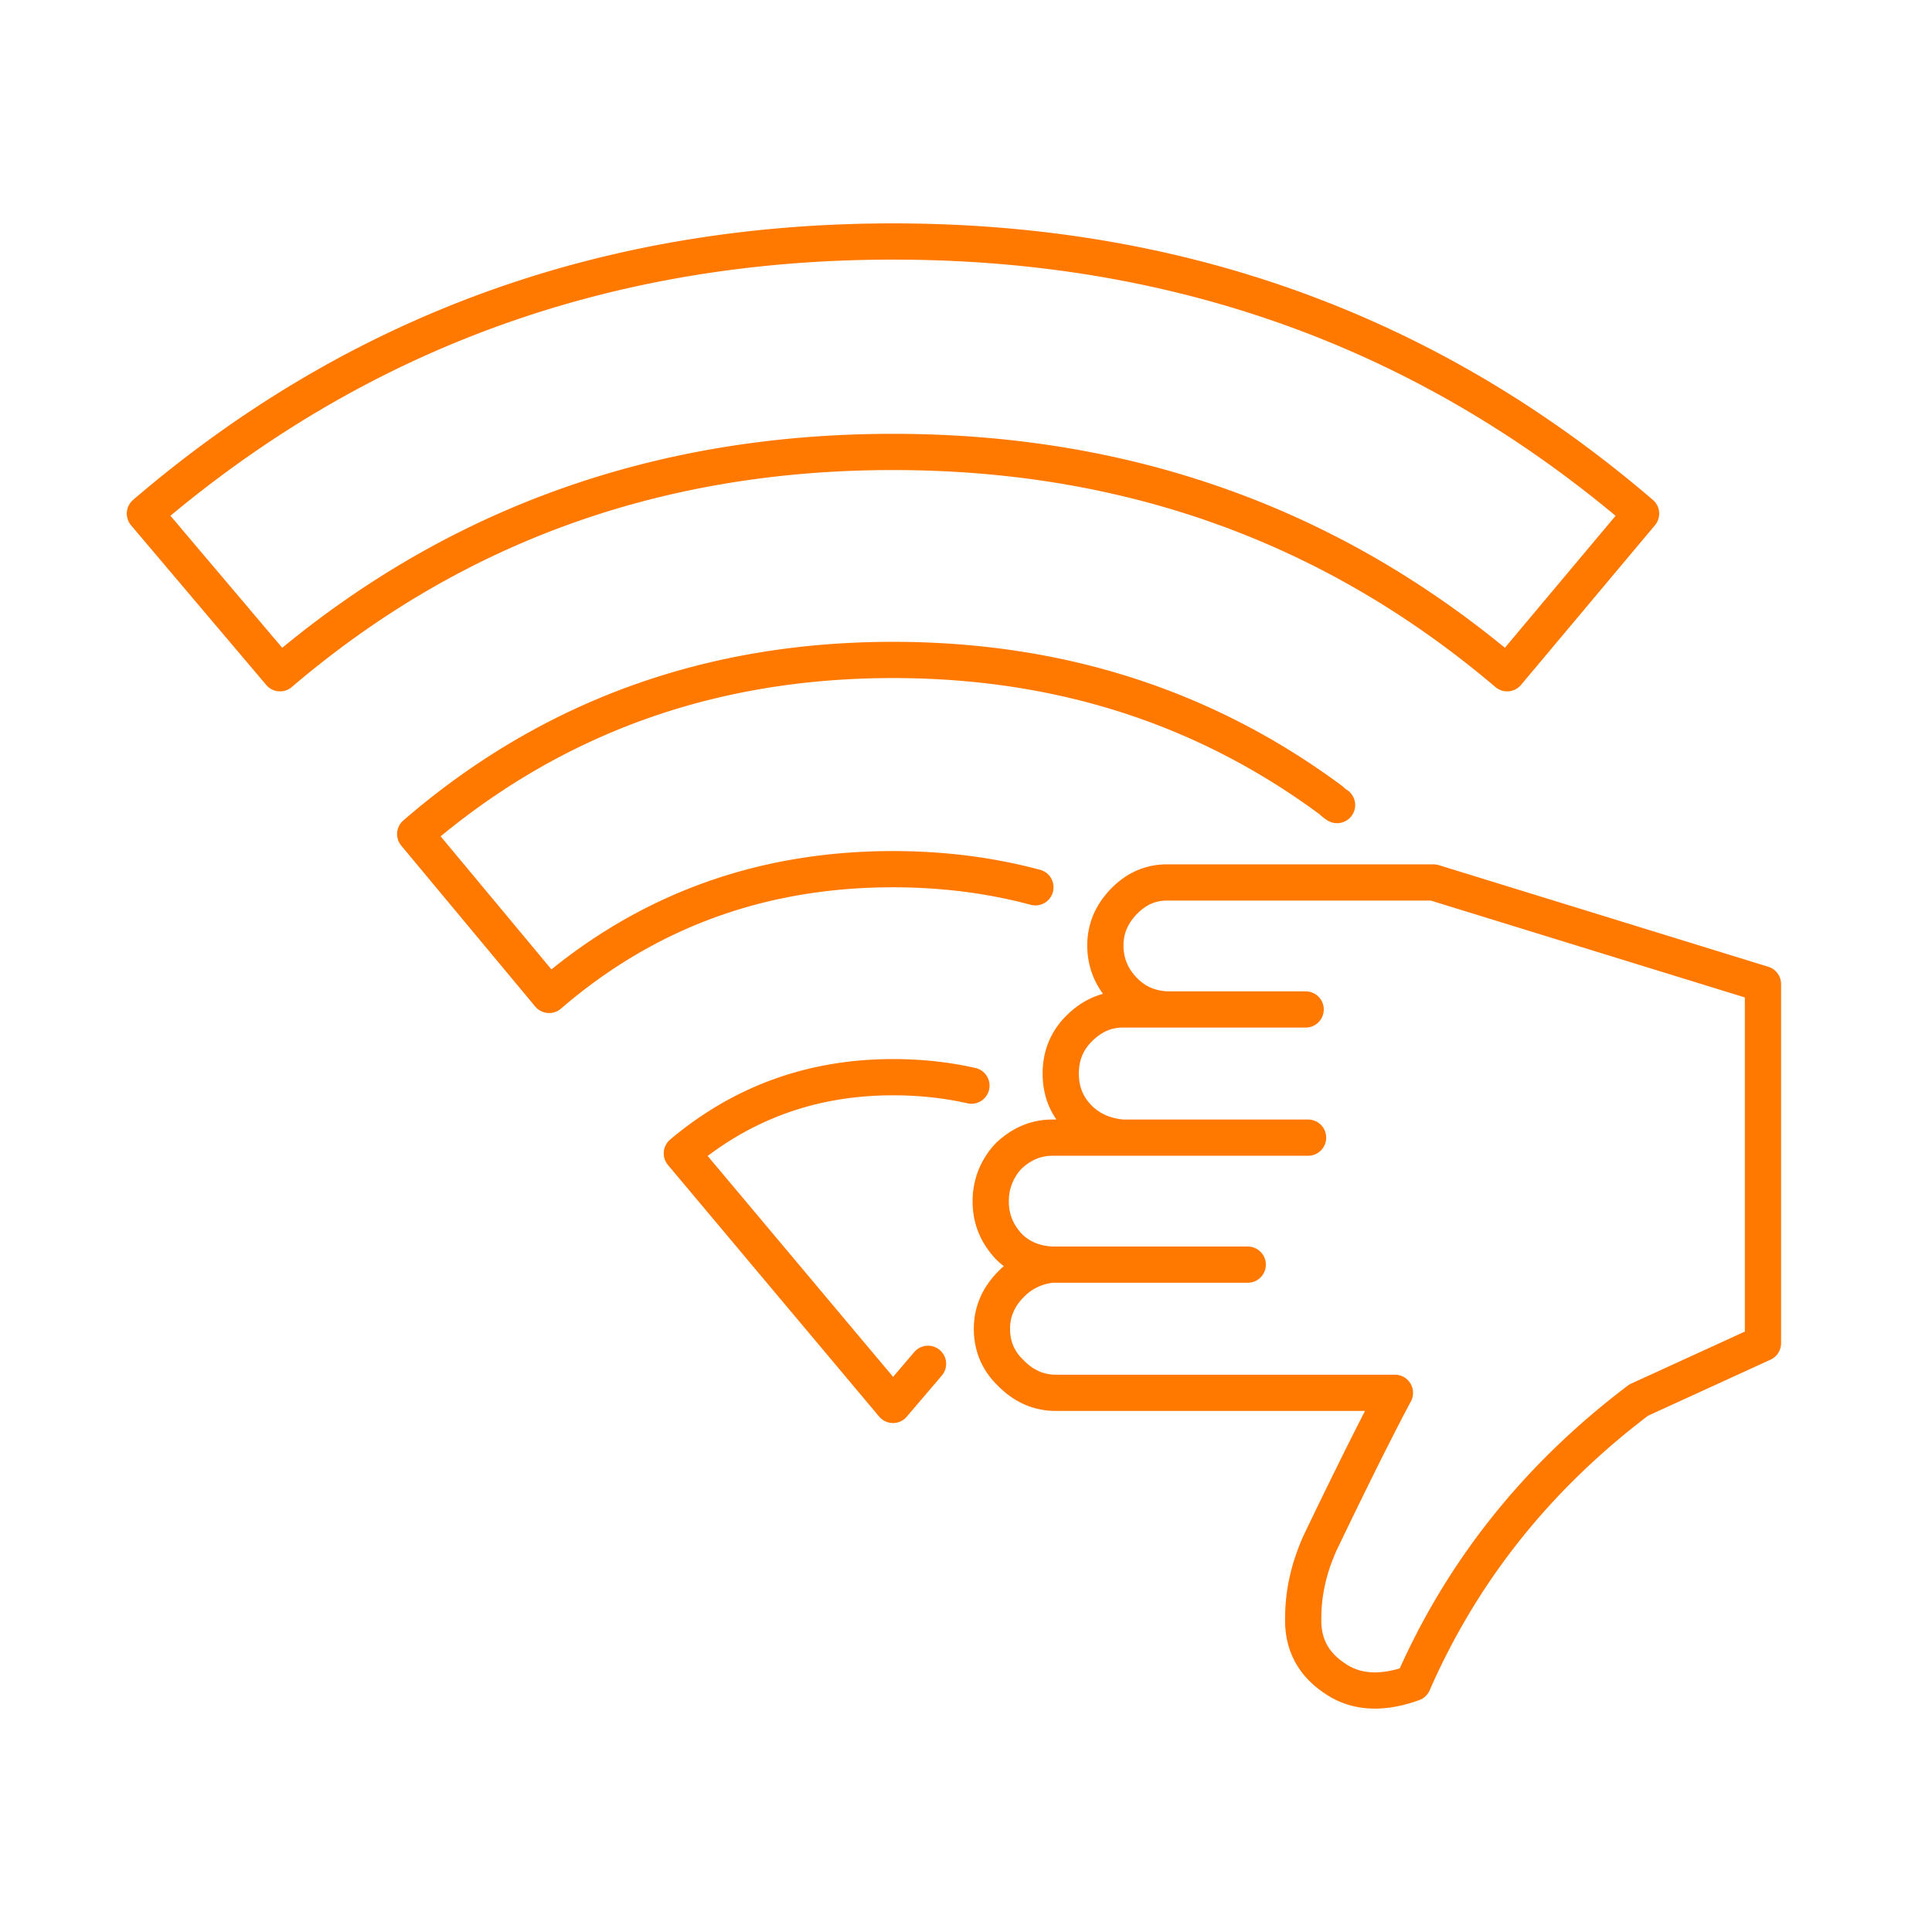 <svg xmlns="http://www.w3.org/2000/svg" width="80" height="80"><path fill="none" stroke="#FF7800" stroke-linecap="round" stroke-linejoin="round" stroke-width="1.5" d="M43.572 52.366a2.706 2.706 0 00-1.698.801c-.533.534-.8 1.152-.8 1.853 0 .734.267 1.352.8 1.853.532.534 1.149.801 1.847.801h14.04c-.766 1.436-1.799 3.506-3.097 6.21-.467 1.035-.7 2.07-.7 3.105-.033 1.069.4 1.903 1.3 2.504.865.6 1.947.668 3.247.2 2.031-4.64 5.146-8.546 9.343-11.718L73 55.62V40.748l-13.64-4.207H48.32c-.667 0-1.25.25-1.749.752-.532.533-.8 1.151-.8 1.852 0 .735.268 1.37.8 1.903.467.468 1.05.719 1.749.752M6 21.268C14.761 13.756 25.086 10 36.976 10c11.892 0 22.218 3.756 30.977 11.268l-5.545 6.61c-7.195-6.11-15.671-9.164-25.432-9.164-9.758 0-18.218 3.054-25.38 9.164L6 21.268zm40.47 25.84h-2.898c-.666 0-1.266.25-1.798.751a2.69 2.69 0 00-.75 1.903c0 .701.25 1.32.75 1.853.466.468 1.066.718 1.798.751h8.094M54.064 41.8H46.47c-.665 0-1.265.267-1.797.8-.5.502-.75 1.12-.75 1.854s.25 1.352.75 1.853c.465.467 1.066.735 1.797.8h7.695m-15.738 9.366l-1.45 1.702-8.743-10.416c2.498-2.103 5.413-3.155 8.743-3.155 1.134 0 2.216.117 3.248.35m15.14-11.618a1.55 1.55 0 01-.25-.2c-5.23-3.872-11.275-5.809-18.138-5.809-7.626 0-14.22 2.404-19.784 7.211l5.545 6.66c4.031-3.472 8.778-5.207 14.24-5.207 2.066 0 4.03.25 5.896.75"/></svg>